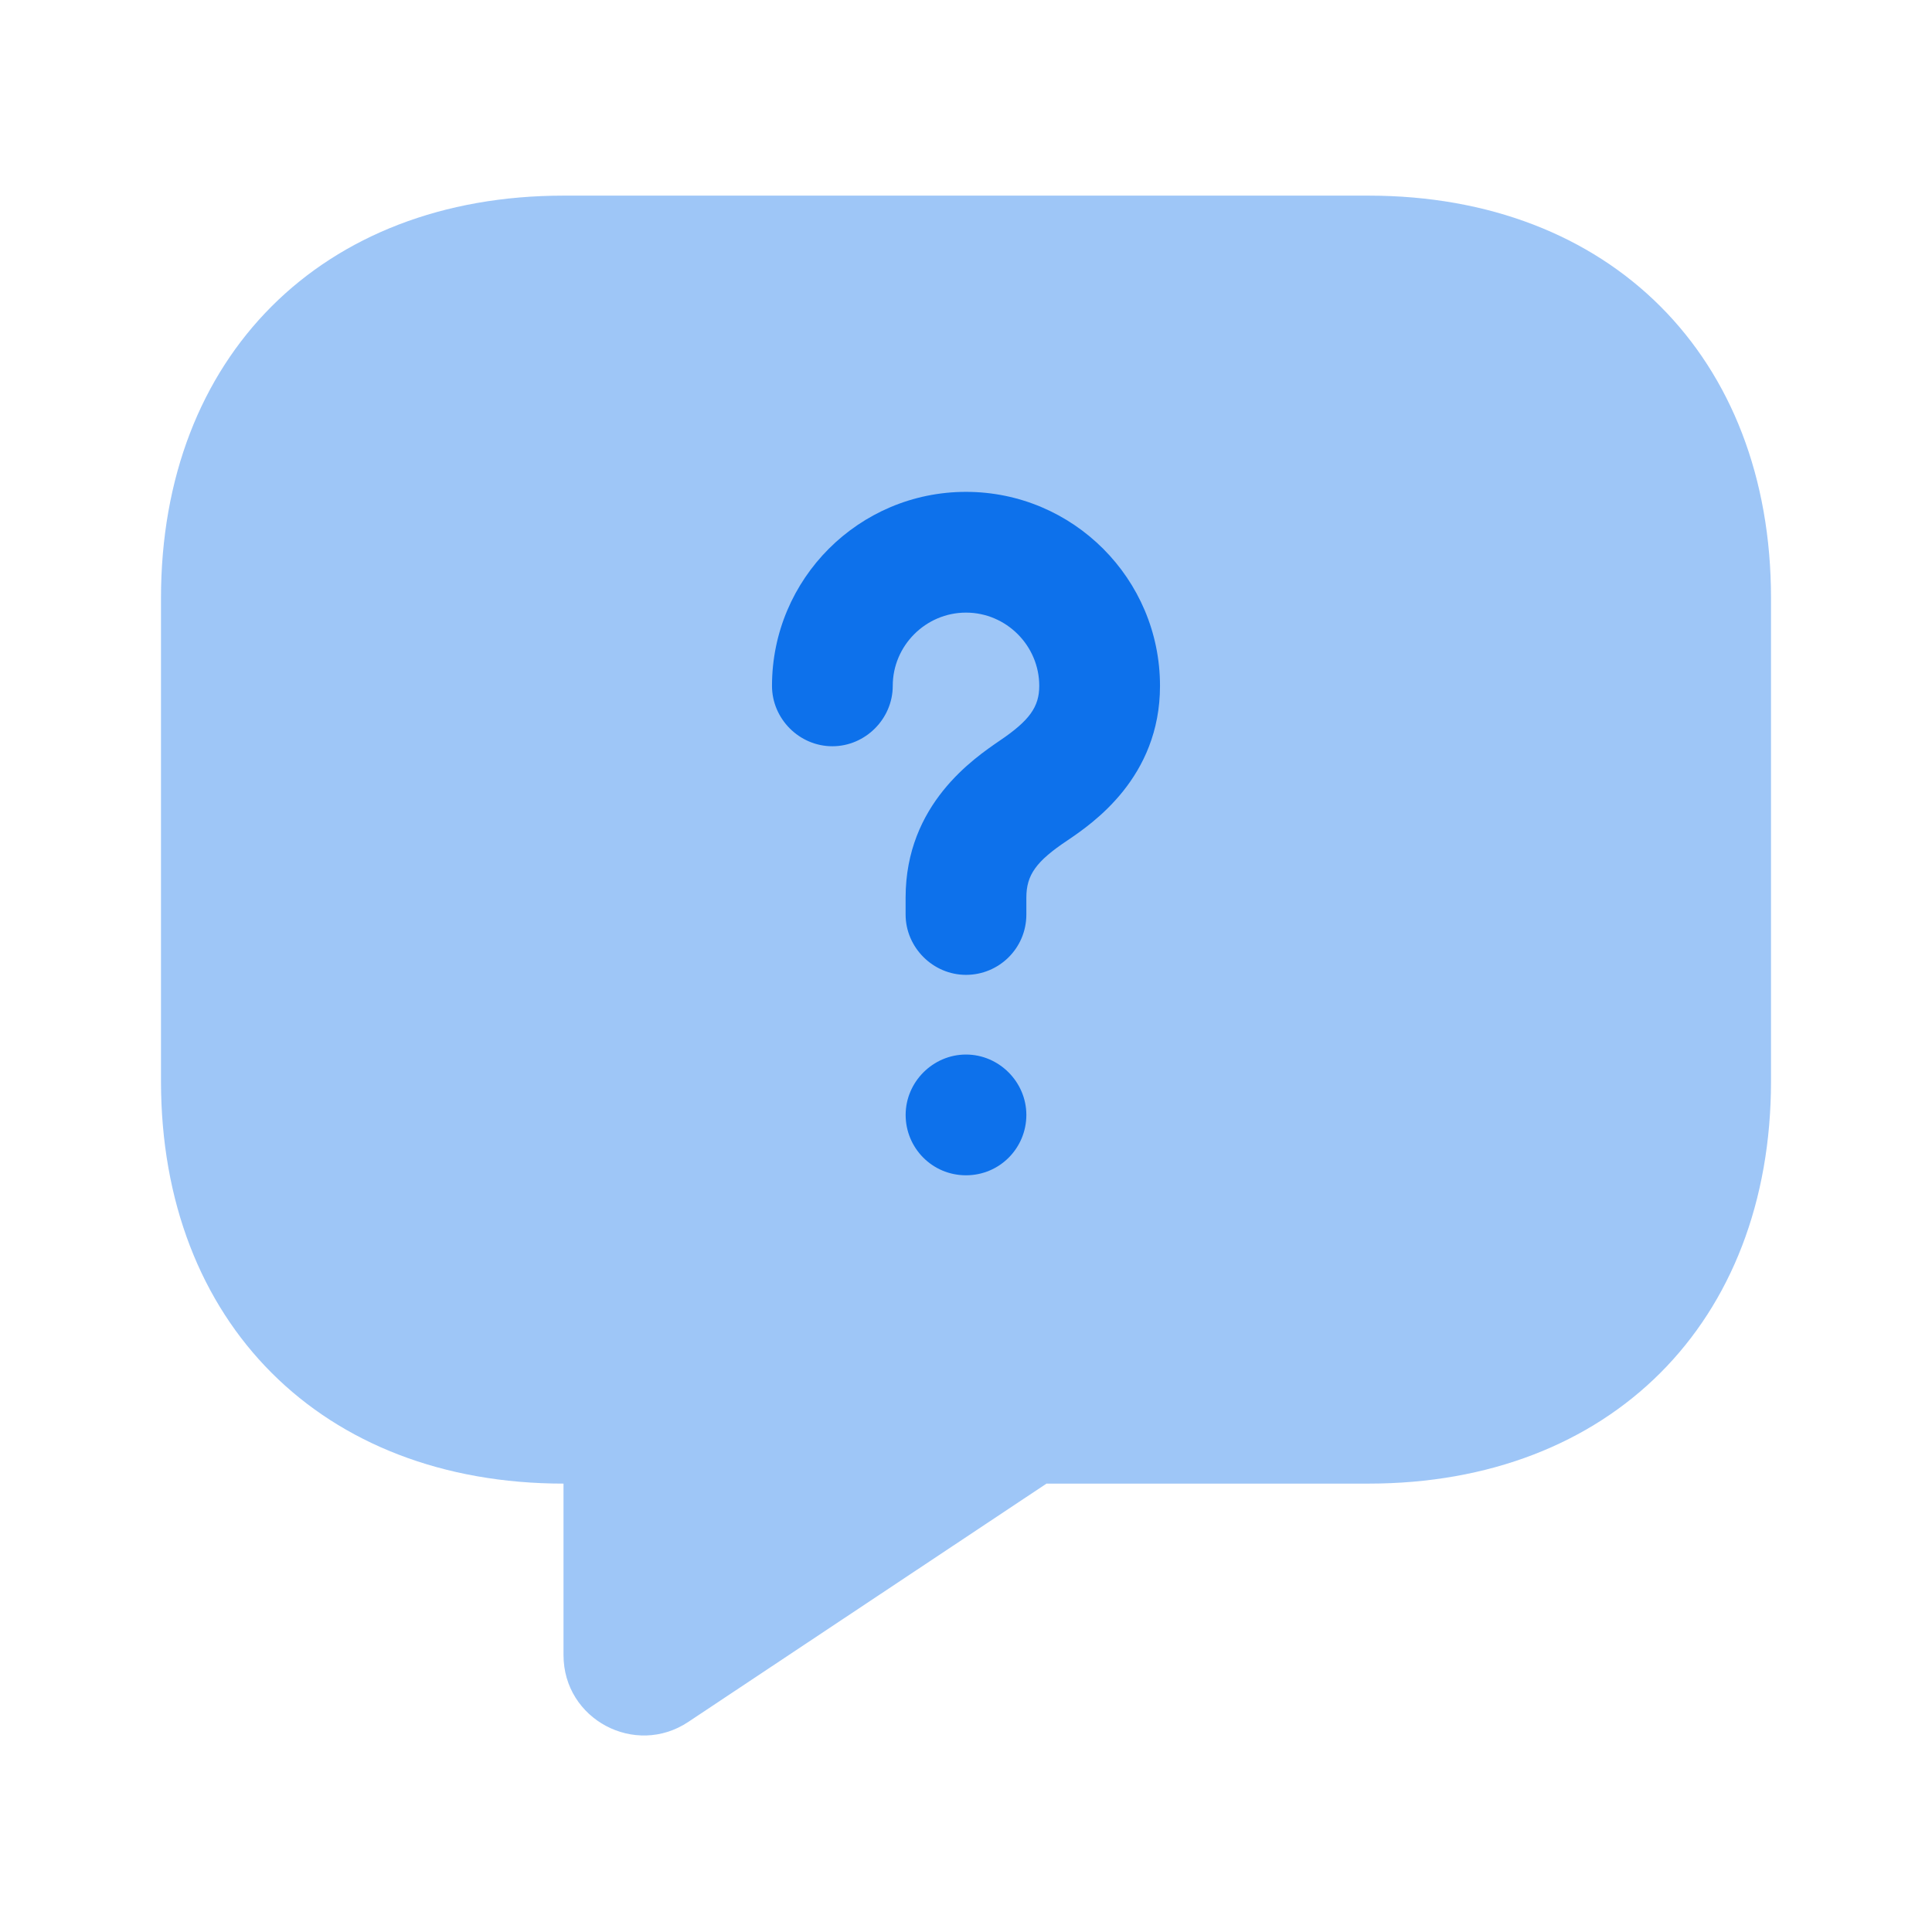 <svg width="58" height="58" viewBox="0 0 58 58" fill="none" xmlns="http://www.w3.org/2000/svg">
<path opacity="0.4" d="M41.084 44.539H31.417L20.663 51.693C19.068 52.756 16.917 51.62 16.917 49.687V44.539C9.667 44.539 4.833 39.706 4.833 32.456V17.956C4.833 10.706 9.667 5.873 16.917 5.873H41.084C48.334 5.873 53.167 10.706 53.167 17.956V32.456C53.167 39.706 48.334 44.539 41.084 44.539Z" fill="#0D71EB"/>
<path d="M29 29.266C28.009 29.266 27.187 28.444 27.187 27.453V26.946C27.187 24.143 29.241 22.765 30.015 22.233C30.909 21.629 31.199 21.218 31.199 20.59C31.199 19.382 30.208 18.391 29 18.391C27.791 18.391 26.801 19.382 26.801 20.59C26.801 21.581 25.979 22.403 24.988 22.403C23.997 22.403 23.176 21.581 23.176 20.59C23.176 17.376 25.786 14.766 29 14.766C32.214 14.766 34.824 17.376 34.824 20.59C34.824 23.345 32.794 24.723 32.045 25.23C31.102 25.858 30.812 26.269 30.812 26.946V27.453C30.812 28.468 29.991 29.266 29 29.266Z" fill="#0D71EB"/>
<path d="M29 35.283C27.985 35.283 27.188 34.462 27.188 33.471C27.188 32.48 28.009 31.658 29 31.658C29.991 31.658 30.812 32.48 30.812 33.471C30.812 34.462 30.015 35.283 29 35.283Z" fill="#0D71EB"/>
</svg>
